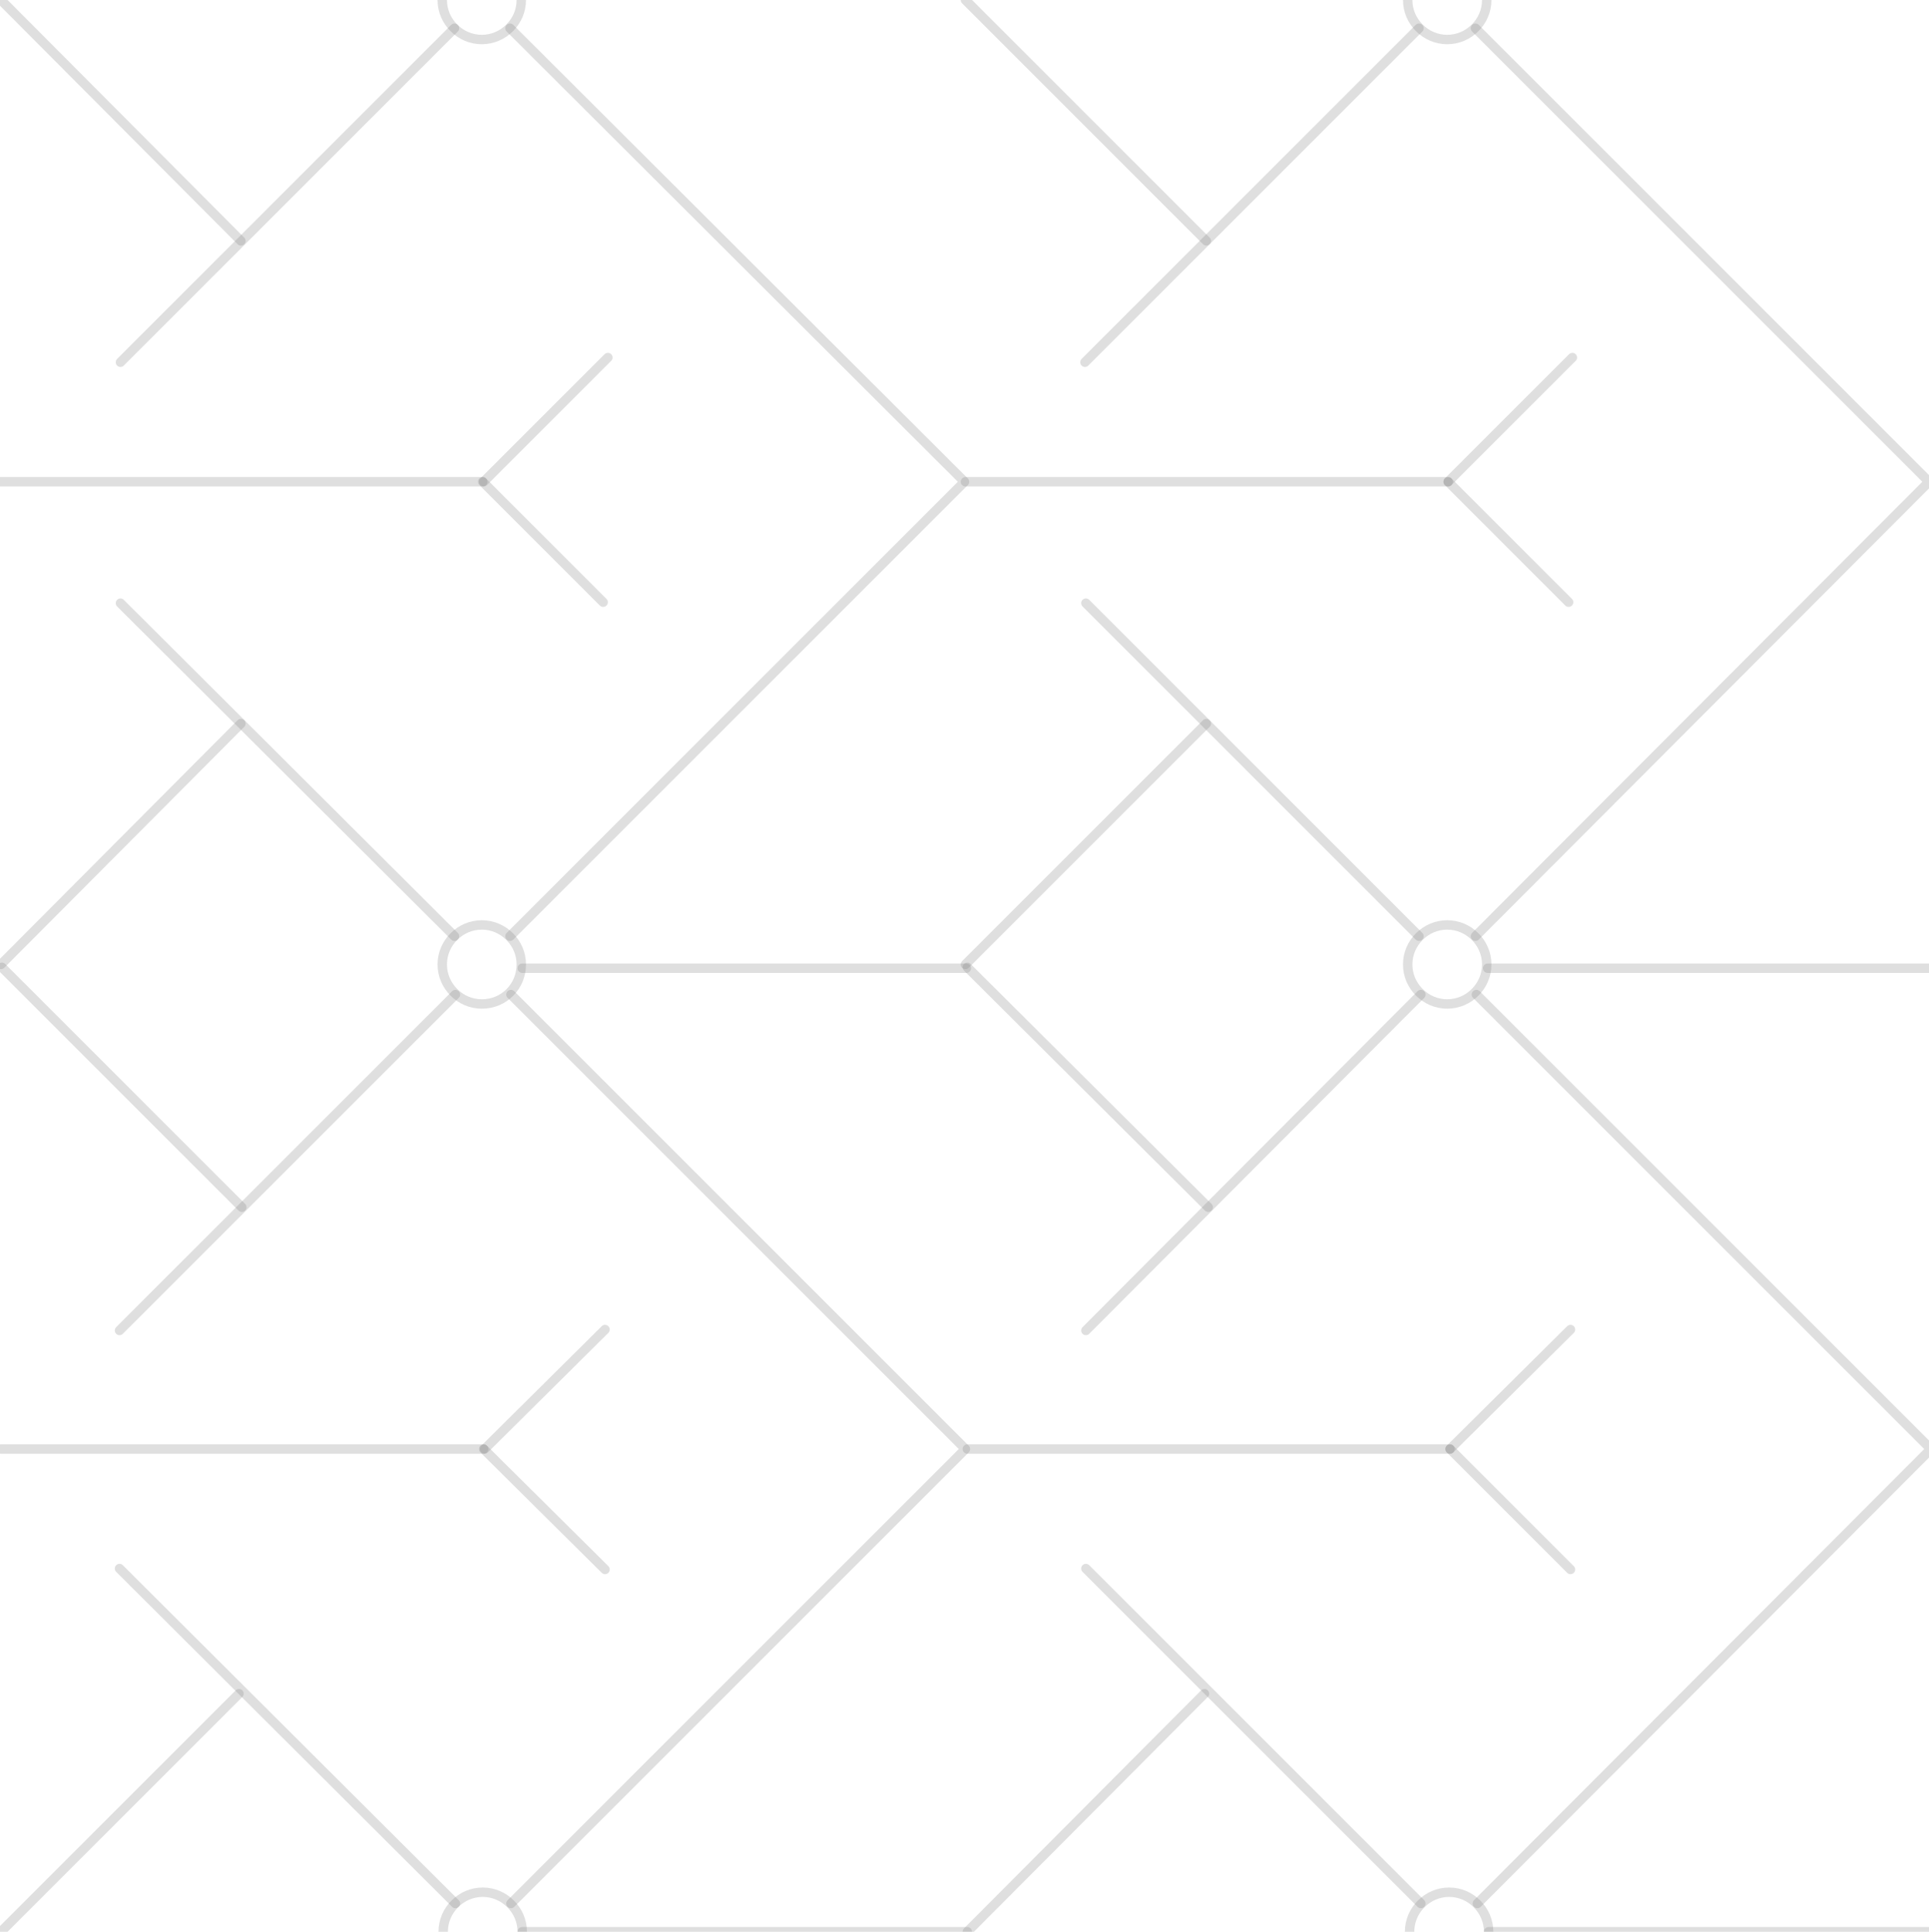 <?xml version="1.0" encoding="utf-8"?>
<!-- Generator: Adobe Illustrator 21.0.0, SVG Export Plug-In . SVG Version: 6.00 Build 0)  -->
<svg version="1.1" id="Layer_1" xmlns="http://www.w3.org/2000/svg" xmlns:xlink="http://www.w3.org/1999/xlink" x="0px" y="0px"
	 viewBox="0 0 205 205.3" style="enable-background:new 0 0 205 205.3;" xml:space="preserve">
<style type="text/css">
	
		.st0{opacity:0.5;fill:none;stroke:#808080;stroke-linecap:round;stroke-linejoin:round;stroke-miterlimit:10;stroke-opacity:0.5;enable-background:new    ;}
</style>
<path class="st0" d="M47.1,205.3c0-2.3,1.9-4.2,4.2-4.2s4.2,1.9,4.2,4.2"/>
<line class="st0" x1="12.7" y1="141.4" x2="48.4" y2="105.7"/>
<line class="st0" x1="48.4" y1="202.3" x2="12.7" y2="166.7"/>
<polyline class="st0" points="54.3,105.7 102.6,154 54.3,202.3 "/>
<line class="st0" x1="0.1" y1="205.3" x2="25.4" y2="180"/>
<line class="st0" x1="0.1" y1="154" x2="51.4" y2="154"/>
<line class="st0" x1="64.3" y1="141.3" x2="51.5" y2="154"/>
<line class="st0" x1="64.3" y1="166.8" x2="51.4" y2="154"/>
<line class="st0" x1="25.7" y1="128.3" x2="0.2" y2="102.8"/>
<line class="st0" x1="55.5" y1="205.3" x2="102.8" y2="205.3"/>
<line class="st0" x1="55.5" y1="102.9" x2="102.7" y2="102.9"/>
<polyline class="st0" points="54.2,3 102.5,51.2 54.2,99.5 "/>
<line class="st0" x1="12.8" y1="38.5" x2="48.3" y2="3"/>
<line class="st0" x1="48.3" y1="99.5" x2="12.8" y2="64.1"/>
<path class="st0" d="M51.2,106.7c-2.3,0-4.2-1.9-4.2-4.2c0-2.3,1.9-4.2,4.2-4.2s4.2,1.9,4.2,4.2C55.4,104.8,53.6,106.7,51.2,106.7z"
	/>
<path class="st0" d="M55.4,0c0,2.3-1.9,4.2-4.2,4.2S47,2.3,47,0"/>
<line class="st0" x1="25.6" y1="76.9" x2="0.1" y2="102.5"/>
<line class="st0" x1="25.6" y1="25.6" x2="0.1" y2="0"/>
<line class="st0" x1="0" y1="51.2" x2="51.3" y2="51.2"/>
<line class="st0" x1="64.6" y1="38" x2="51.4" y2="51.2"/>
<line class="st0" x1="64.1" y1="64" x2="51.3" y2="51.2"/>
<path class="st0" d="M149.8,205.3c0-2.3,1.9-4.2,4.2-4.2s4.2,1.9,4.2,4.2"/>
<line class="st0" x1="115.4" y1="141.4" x2="151" y2="105.7"/>
<line class="st0" x1="151" y1="202.3" x2="115.4" y2="166.7"/>
<polyline class="st0" points="156.9,105.7 205.2,154 157,202.3 "/>
<line class="st0" x1="102.8" y1="205.3" x2="128" y2="180"/>
<line class="st0" x1="102.8" y1="154" x2="154.1" y2="154"/>
<line class="st0" x1="166.9" y1="141.3" x2="154.1" y2="154"/>
<line class="st0" x1="166.9" y1="166.8" x2="154.1" y2="154"/>
<line class="st0" x1="128.4" y1="128.3" x2="102.8" y2="102.8"/>
<line class="st0" x1="158.2" y1="205.3" x2="205.3" y2="205.3"/>
<line class="st0" x1="158.1" y1="102.9" x2="205.2" y2="102.9"/>
<polyline class="st0" points="156.8,3 205,51.2 156.8,99.5 "/>
<line class="st0" x1="115.3" y1="38.5" x2="150.8" y2="3"/>
<line class="st0" x1="150.8" y1="99.5" x2="115.4" y2="64.1"/>
<path class="st0" d="M153.8,106.7c-2.3,0-4.2-1.9-4.2-4.2c0-2.3,1.9-4.2,4.2-4.2s4.2,1.9,4.2,4.2C158,104.8,156.1,106.7,153.8,106.7
	z"/>
<path class="st0" d="M158,0c0,2.3-1.9,4.2-4.2,4.2s-4.2-1.9-4.2-4.2"/>
<line class="st0" x1="128.2" y1="76.9" x2="102.6" y2="102.5"/>
<path class="st0" d="M102.6,102.5"/>
<path class="st0" d="M128.3,99.5"/>
<line class="st0" x1="128.2" y1="25.6" x2="102.6" y2="0"/>
<line class="st0" x1="102.6" y1="51.2" x2="153.9" y2="51.2"/>
<line class="st0" x1="167.1" y1="38" x2="153.9" y2="51.2"/>
<line class="st0" x1="166.7" y1="64" x2="153.9" y2="51.2"/>
<line class="st0" x1="670.5" y1="615" x2="717.7" y2="615"/>
<line class="st0" x1="773" y1="615" x2="820.2" y2="615"/>
<line class="st0" x1="875.5" y1="615" x2="922.7" y2="615"/>
<line class="st0" x1="978" y1="615" x2="1025.2" y2="615"/>
</svg>
